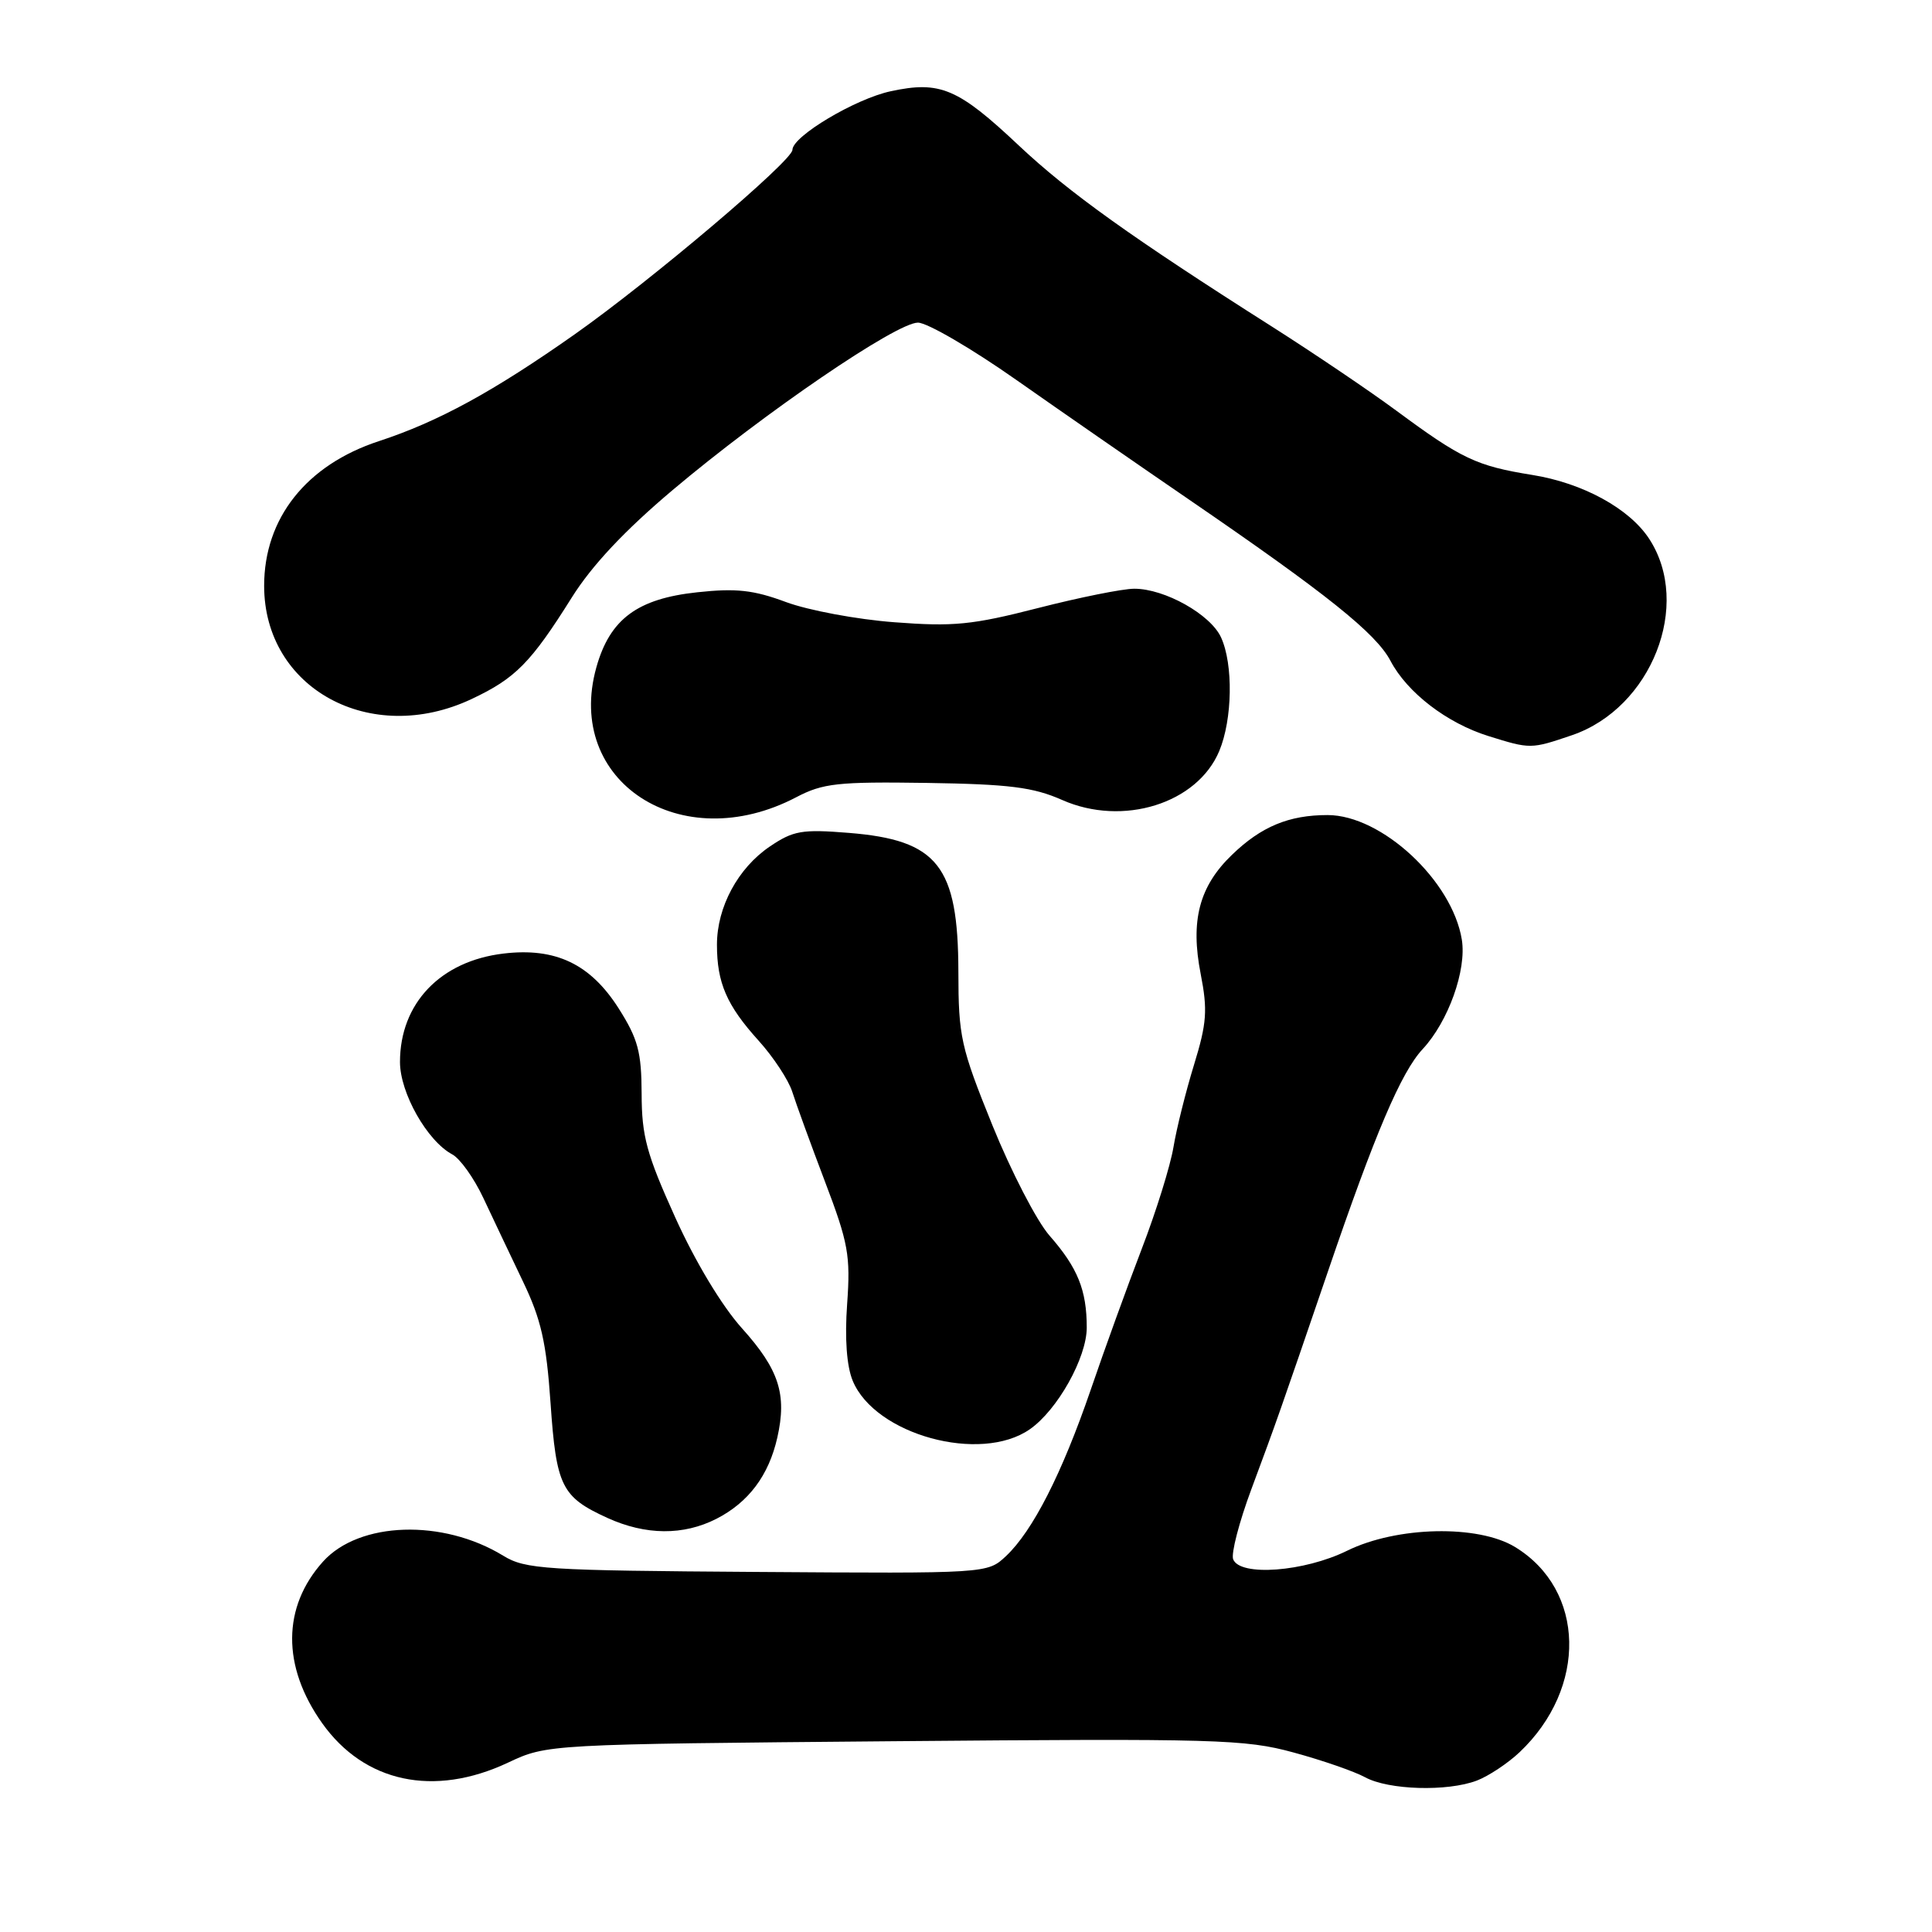<?xml version="1.0" encoding="UTF-8" standalone="no"?>
<!DOCTYPE svg PUBLIC "-//W3C//DTD SVG 1.1//EN" "http://www.w3.org/Graphics/SVG/1.1/DTD/svg11.dtd" >
<svg xmlns="http://www.w3.org/2000/svg" xmlns:xlink="http://www.w3.org/1999/xlink" version="1.1" viewBox="0 0 256 256">
 <g >
 <path fill="currentColor"
d=" M 195.68 235.94 C 197.23 235.35 199.78 233.66 201.34 232.19 C 210.36 223.66 210.08 210.68 200.76 204.99 C 195.85 202.00 185.09 202.24 178.50 205.48 C 172.81 208.28 164.29 208.92 163.40 206.61 C 163.11 205.85 164.19 201.69 165.80 197.36 C 169.17 188.30 169.53 187.28 175.95 168.50 C 182.20 150.18 185.66 142.06 188.52 139.00 C 191.91 135.35 194.35 128.54 193.70 124.51 C 192.43 116.69 183.07 108.00 175.91 108.00 C 170.78 108.00 167.12 109.52 163.24 113.27 C 158.90 117.45 157.71 121.99 159.10 129.07 C 160.03 133.84 159.91 135.57 158.22 141.07 C 157.13 144.61 155.90 149.53 155.49 152.00 C 155.08 154.47 153.19 160.55 151.28 165.50 C 149.38 170.45 146.33 178.86 144.51 184.20 C 140.71 195.26 136.84 202.87 133.29 206.20 C 130.83 208.50 130.83 208.50 100.35 208.29 C 72.13 208.10 69.63 207.94 66.68 206.14 C 58.67 201.24 47.60 201.60 42.81 206.91 C 37.39 212.93 37.34 220.79 42.68 228.32 C 48.28 236.21 57.51 238.17 67.31 233.56 C 72.50 231.12 72.50 231.12 118.50 230.72 C 161.15 230.35 165.00 230.46 171.39 232.21 C 175.19 233.24 179.46 234.72 180.89 235.50 C 184.00 237.19 191.76 237.42 195.68 235.94 Z  M 94.93 201.25 C 99.19 199.07 101.87 195.50 103.00 190.48 C 104.29 184.76 103.23 181.47 98.31 176.00 C 95.65 173.04 92.13 167.20 89.46 161.29 C 85.68 152.94 85.03 150.54 85.02 144.95 C 85.00 139.39 84.54 137.67 81.99 133.64 C 78.24 127.74 73.63 125.53 66.73 126.35 C 58.36 127.34 53.00 132.95 53.00 140.72 C 53.00 144.82 56.60 151.18 59.92 152.96 C 60.96 153.51 62.81 156.11 64.04 158.73 C 65.27 161.35 67.62 166.30 69.26 169.73 C 71.70 174.80 72.39 177.82 72.95 185.91 C 73.71 196.97 74.41 198.36 80.50 201.14 C 85.57 203.44 90.55 203.48 94.93 201.25 Z  M 136.45 189.39 C 140.12 186.84 144.00 179.90 144.00 175.91 C 144.00 170.95 142.80 167.98 139.07 163.73 C 137.38 161.81 133.98 155.23 131.50 149.11 C 127.30 138.73 127.00 137.36 126.99 128.74 C 126.96 114.72 124.27 111.31 112.46 110.36 C 106.26 109.86 105.12 110.06 102.00 112.17 C 97.78 115.03 95.00 120.19 95.00 125.18 C 95.00 130.23 96.29 133.21 100.50 137.87 C 102.48 140.06 104.49 143.12 104.98 144.67 C 105.47 146.23 107.42 151.58 109.31 156.56 C 112.41 164.70 112.71 166.36 112.25 172.79 C 111.92 177.37 112.19 181.03 112.99 182.96 C 115.95 190.12 129.91 193.94 136.45 189.39 Z  M 105.50 105.64 C 109.05 103.78 111.00 103.57 122.79 103.74 C 133.74 103.91 136.89 104.30 140.74 106.00 C 148.78 109.56 158.65 106.48 161.56 99.51 C 163.31 95.32 163.43 88.03 161.80 84.47 C 160.41 81.41 154.32 78.00 150.29 78.01 C 148.76 78.01 143.00 79.17 137.50 80.58 C 128.81 82.81 126.32 83.05 118.50 82.45 C 113.55 82.08 107.10 80.87 104.16 79.78 C 99.86 78.18 97.55 77.92 92.39 78.48 C 84.45 79.33 80.81 82.03 79.02 88.43 C 74.78 103.58 90.25 113.63 105.50 105.64 Z  M 208.29 97.42 C 218.84 93.82 224.23 80.11 218.52 71.39 C 215.89 67.37 209.72 64.00 203.02 62.93 C 195.63 61.74 193.66 60.80 185.00 54.40 C 181.43 51.76 174.00 46.75 168.50 43.25 C 150.01 31.51 141.65 25.53 135.04 19.32 C 126.95 11.69 124.57 10.68 118.03 12.09 C 113.34 13.09 105.00 18.06 105.00 19.86 C 105.00 21.30 86.27 37.17 76.15 44.30 C 65.37 51.89 58.06 55.88 50.22 58.45 C 40.60 61.60 35.00 68.66 35.00 77.62 C 35.00 91.24 49.11 98.94 62.50 92.62 C 68.30 89.89 70.34 87.82 75.76 79.18 C 78.43 74.92 82.78 70.29 89.11 64.95 C 101.25 54.71 118.77 42.75 121.63 42.75 C 122.86 42.75 128.73 46.17 134.68 50.35 C 140.63 54.53 150.90 61.64 157.50 66.16 C 175.81 78.70 182.33 83.92 184.25 87.57 C 186.46 91.77 191.71 95.81 197.22 97.53 C 202.79 99.27 202.85 99.27 208.29 97.42 Z "/>
</g>
</svg>